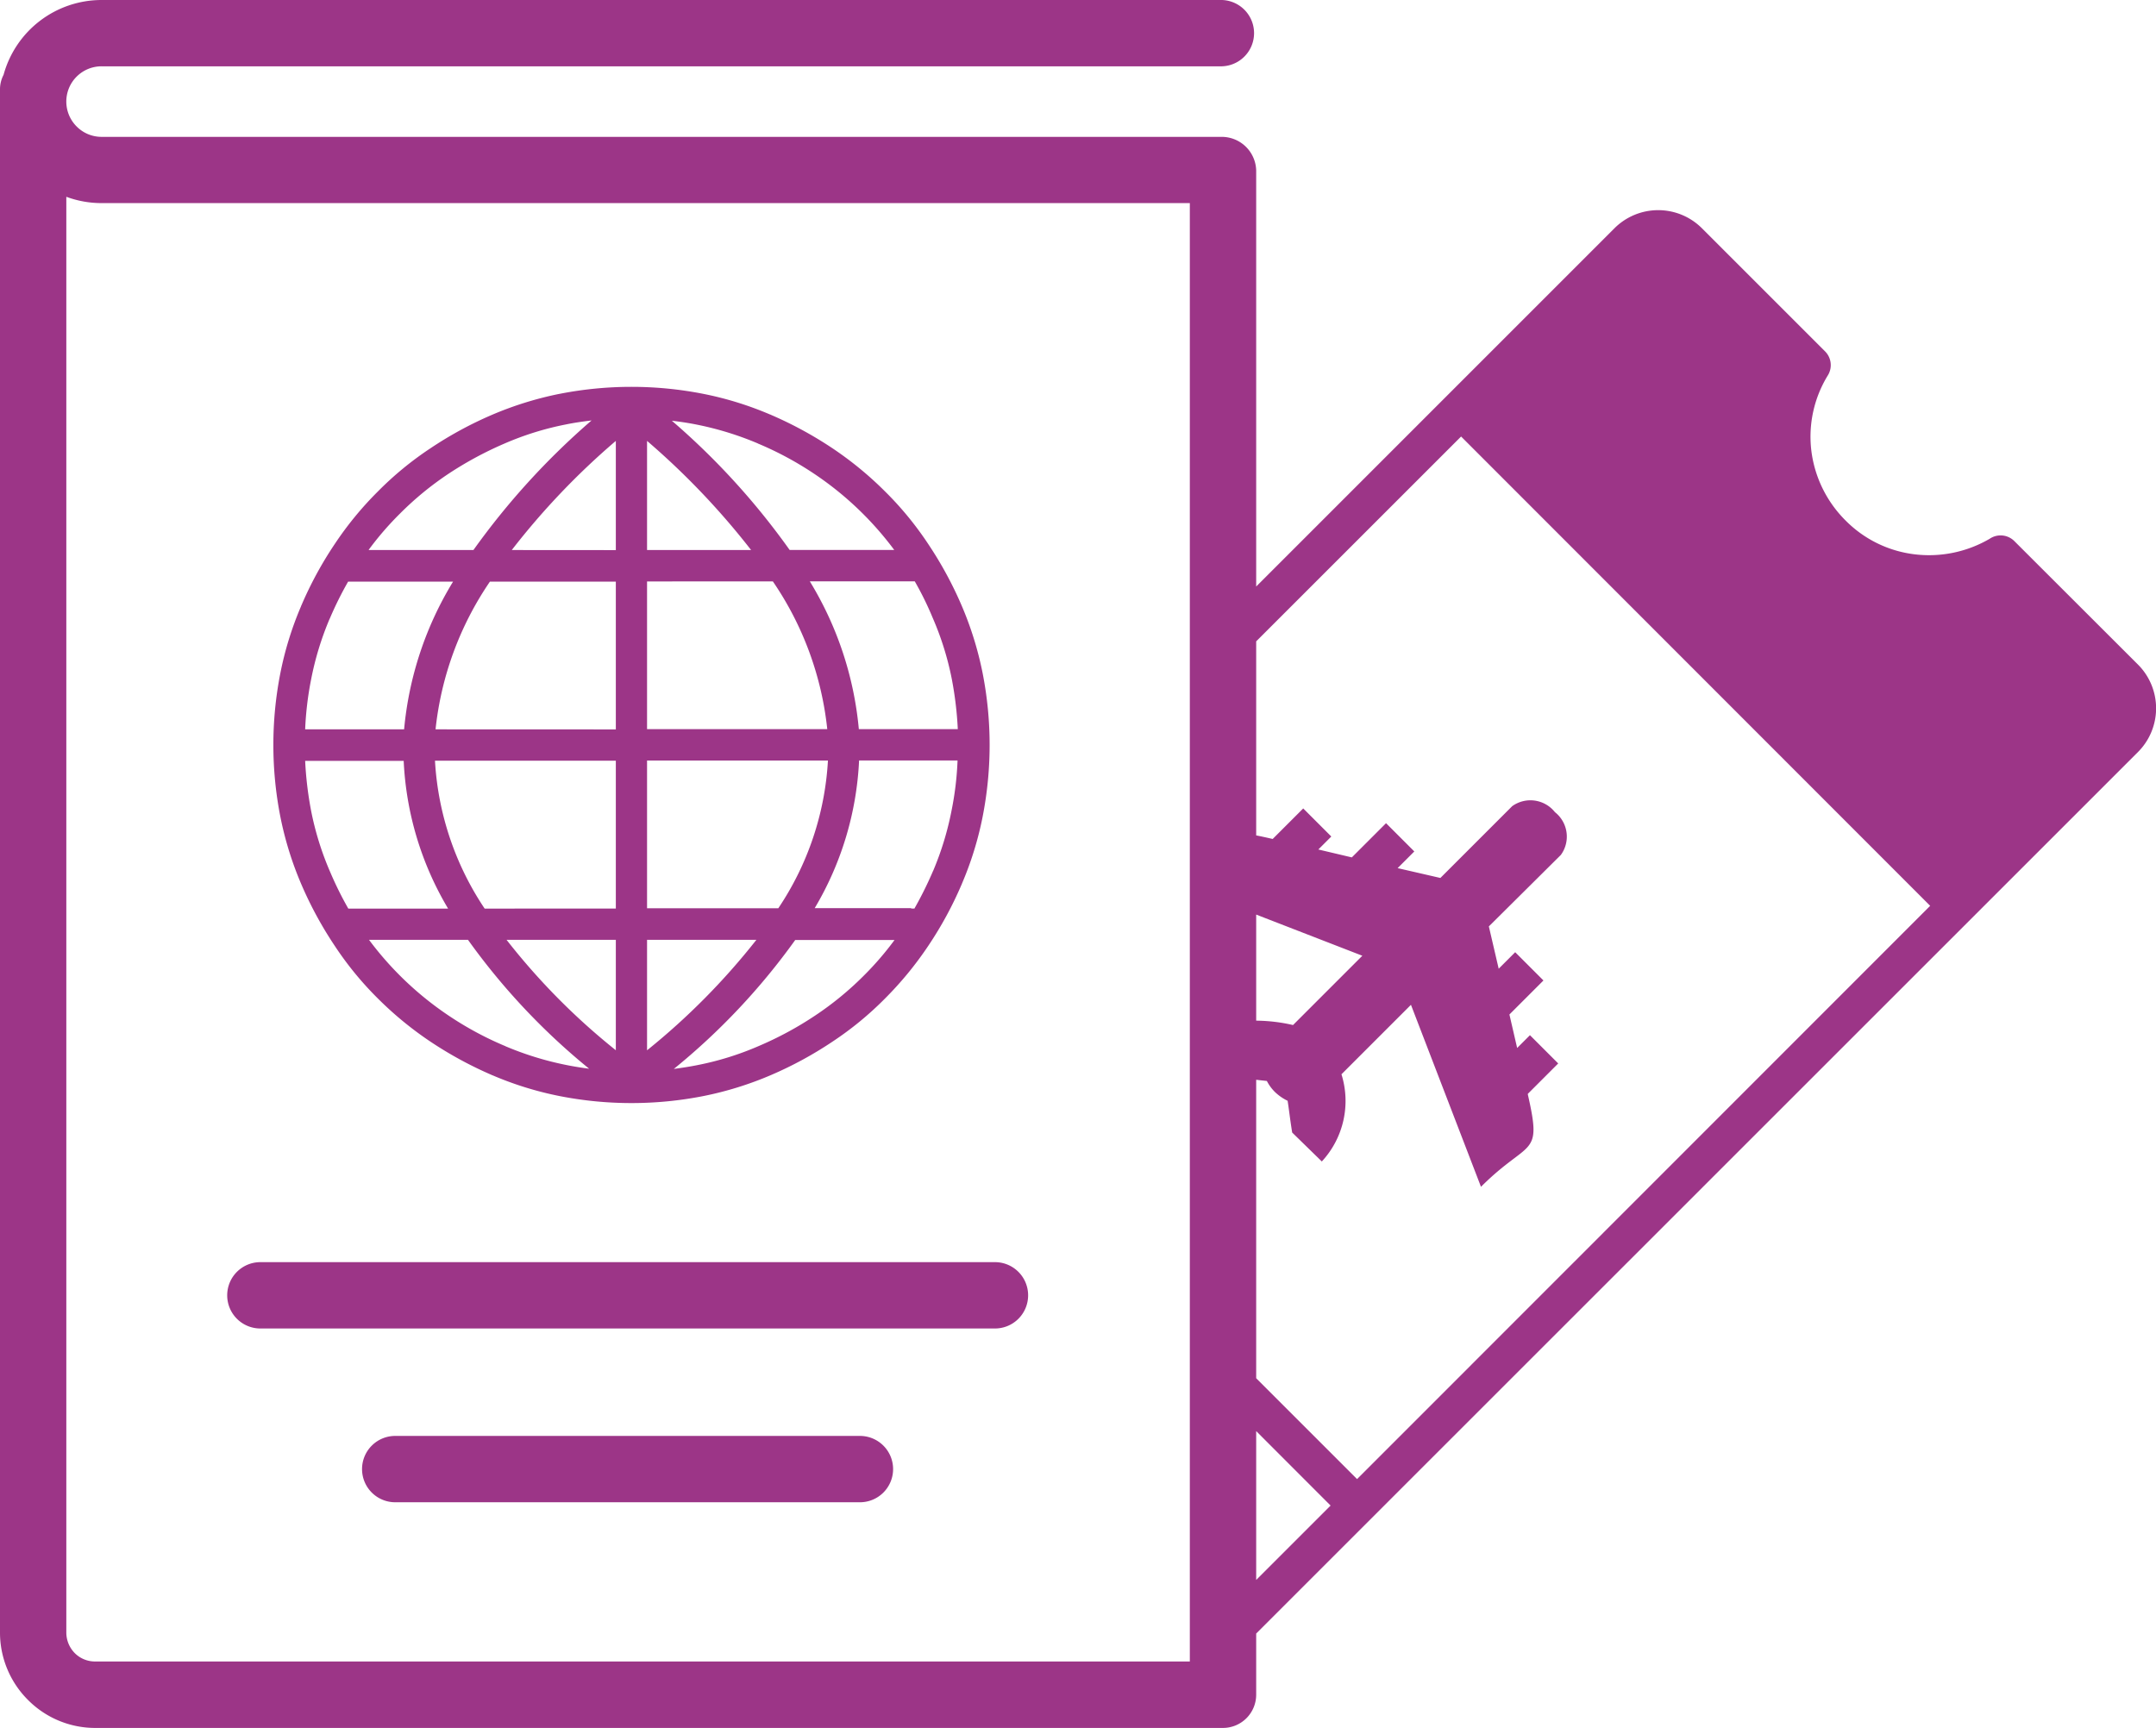 <svg id="passport-ticket-icon" xmlns="http://www.w3.org/2000/svg" width="60.5" height="48.496" viewBox="0 0 60.5 48.496">
  <path id="Path_24416" data-name="Path 24416" d="M34.29,3.841a.968.968,0,0,1,.96.94V16.461L45.31,6.4a1.736,1.736,0,0,1,2.442,0l3.471,3.471a.546.546,0,0,1,.074.655,3.286,3.286,0,0,0-.468,2.127,3.344,3.344,0,0,0,.955,1.95,3.275,3.275,0,0,0,1.95.955,3.372,3.372,0,0,0,2.1-.438.545.545,0,0,1,.689.064L60,18.657A1.736,1.736,0,0,1,60,21.1L35.25,45.846v1.718a.933.933,0,0,1-.931.931H2.669a2.654,2.654,0,0,1-1.881-.783h0A2.669,2.669,0,0,1,0,45.822V2.526A.883.883,0,0,1,.1,2.1,2.853,2.853,0,0,1,2.851,0H34.29a.931.931,0,0,1,0,1.861H2.851a.989.989,0,0,0-.7,1.689.983.983,0,0,0,.7.291ZM35.25,18v5.446c.133.025.286.059.463.1l.857-.857.788.788-.364.364.94.222.96-.96.793.793-.468.468,1.2.276,2.014-2.014a.877.877,0,0,1,1.2.167h0a.873.873,0,0,1,.167,1.2L41.779,26l.276,1.187.463-.463.793.793-.955.955.217.94.359-.359.793.793-.852.852,0,.02c.409,1.792.044,1.231-1.315,2.59L39.593,28.2l-1.95,1.95a2.5,2.5,0,0,1-.551,2.447h0l-.832-.812c-.064-.4-.094-.684-.128-.891a1.393,1.393,0,0,1-.355-.246h0a1.22,1.22,0,0,1-.227-.31c-.084-.01-.187-.02-.3-.034v8.376l2.831,2.831L54.163,25.422,41,12.251,35.25,18Zm0,7.671v2.974a4.75,4.75,0,0,1,1.034.123l1.945-1.945L35.25,25.668Zm0,14.5v4.171l2.088-2.088L35.25,40.164ZM54.911,24.679,41.74,11.507l4.338-4.338a.643.643,0,0,1,.468-.187.689.689,0,0,1,.468.187l3.181,3.181a4.46,4.46,0,0,0-.4,2.442,4.411,4.411,0,0,0,6.288,3.447l3.181,3.181a.643.643,0,0,1,.187.468.689.689,0,0,1-.187.468l-.015-.015-4.333,4.338ZM25.575,25.5a.45.45,0,0,1,.084,0,10.542,10.542,0,0,0,.512-1.029s0-.01.01-.02a8.469,8.469,0,0,0,.522-1.709,8.745,8.745,0,0,0,.167-1.4H24.107a8.916,8.916,0,0,1-1.246,4.146H25.57v.01Zm-.483.881H22.315A18.619,18.619,0,0,1,18.908,30c.222-.03.448-.064.665-.108a8.333,8.333,0,0,0,1.723-.537,9.677,9.677,0,0,0,1.576-.852A8.827,8.827,0,0,0,24.221,27.4a8.665,8.665,0,0,0,.881-1.019ZM16.539,30a18.63,18.63,0,0,1-3.407-3.624H10.355A9.094,9.094,0,0,0,12.585,28.5a9.255,9.255,0,0,0,1.576.852s.01,0,.02.01a8.809,8.809,0,0,0,1.709.527c.217.044.438.079.665.108ZM9.774,25.5h2.8a8.892,8.892,0,0,1-1.246-4.146H8.563a10.027,10.027,0,0,0,.167,1.4,8.333,8.333,0,0,0,.537,1.723A9.822,9.822,0,0,0,9.774,25.5ZM8.563,20.469H11.34a9.623,9.623,0,0,1,1.374-4.146H9.769a9.822,9.822,0,0,0-.507,1.019s0,.01-.01.02A8.47,8.47,0,0,0,8.73,19.07a9.126,9.126,0,0,0-.167,1.4Zm1.787-5.032h2.935A20.683,20.683,0,0,1,16.6,11.8c-.246.03-.487.064-.724.113a8.333,8.333,0,0,0-1.723.537,10.069,10.069,0,0,0-1.576.852,8.827,8.827,0,0,0-1.349,1.108,8.665,8.665,0,0,0-.881,1.019l0,0ZM18.844,11.8a20.3,20.3,0,0,1,3.314,3.634h2.935a9.093,9.093,0,0,0-2.231-2.127,9.256,9.256,0,0,0-1.576-.852s-.01,0-.02-.01a8.809,8.809,0,0,0-1.709-.527c-.241-.049-.483-.084-.724-.113v0Zm6.825,4.515H22.724A9.644,9.644,0,0,1,24.1,20.464h2.777a10.026,10.026,0,0,0-.167-1.4,8.333,8.333,0,0,0-.537-1.723,8.9,8.9,0,0,0-.5-1.019ZM15.7,11.054a10.445,10.445,0,0,1,4.038,0,9.4,9.4,0,0,1,1.876.581.052.052,0,0,1,.025.01,10.846,10.846,0,0,1,1.714.931,9.792,9.792,0,0,1,1.482,1.216,9.235,9.235,0,0,1,1.216,1.482,10.633,10.633,0,0,1,.931,1.714,9.55,9.55,0,0,1,.591,1.9,10.445,10.445,0,0,1,0,4.038,9.4,9.4,0,0,1-.581,1.876.052.052,0,0,1-.01.025,10.428,10.428,0,0,1-.931,1.714,9.792,9.792,0,0,1-1.216,1.482,9.235,9.235,0,0,1-1.482,1.216,10.633,10.633,0,0,1-1.714.931,9.55,9.55,0,0,1-1.9.591,10.445,10.445,0,0,1-4.038,0,9.4,9.4,0,0,1-1.876-.581.052.052,0,0,1-.025-.01,10.846,10.846,0,0,1-1.714-.931,9.792,9.792,0,0,1-1.482-1.216A9.235,9.235,0,0,1,9.39,26.54a10.633,10.633,0,0,1-.931-1.714,9.55,9.55,0,0,1-.591-1.9,10.445,10.445,0,0,1,0-4.038,9.4,9.4,0,0,1,.581-1.876.052.052,0,0,1,.01-.025,10.429,10.429,0,0,1,.931-1.714,9.506,9.506,0,0,1,1.216-1.482,9.235,9.235,0,0,1,1.482-1.216,10.633,10.633,0,0,1,1.714-.931,9.651,9.651,0,0,1,1.9-.591Zm2.457,1.32v3.063h2.92a21.129,21.129,0,0,0-2.92-3.063Zm0,3.944v4.146h5.057a9.022,9.022,0,0,0-1.526-4.146Zm0,5.027v4.146h3.683a8.265,8.265,0,0,0,1.393-4.146Zm0,5.032v3.1a19.272,19.272,0,0,0,3.068-3.1Zm-.876,3.1v-3.1H14.215a18.676,18.676,0,0,0,3.068,3.1Zm0-3.979V21.35H12.206A8.3,8.3,0,0,0,13.6,25.5Zm0-5.027V16.323H13.748a9.041,9.041,0,0,0-1.526,4.146Zm0-5.032V12.374a20.638,20.638,0,0,0-2.92,3.063Zm-6.16,26.722a.931.931,0,1,1,0-1.861H24.1a.931.931,0,1,1,0,1.861ZM7.337,37.284a.931.931,0,1,1,0-1.861H27.889a.931.931,0,1,1,0,1.861ZM33.389,5.7H2.851a2.846,2.846,0,0,1-.99-.177v40.3a.825.825,0,0,0,.236.571h0a.8.8,0,0,0,.571.236h30.72V5.7Z" fill="#9c3587"/>
</svg>
